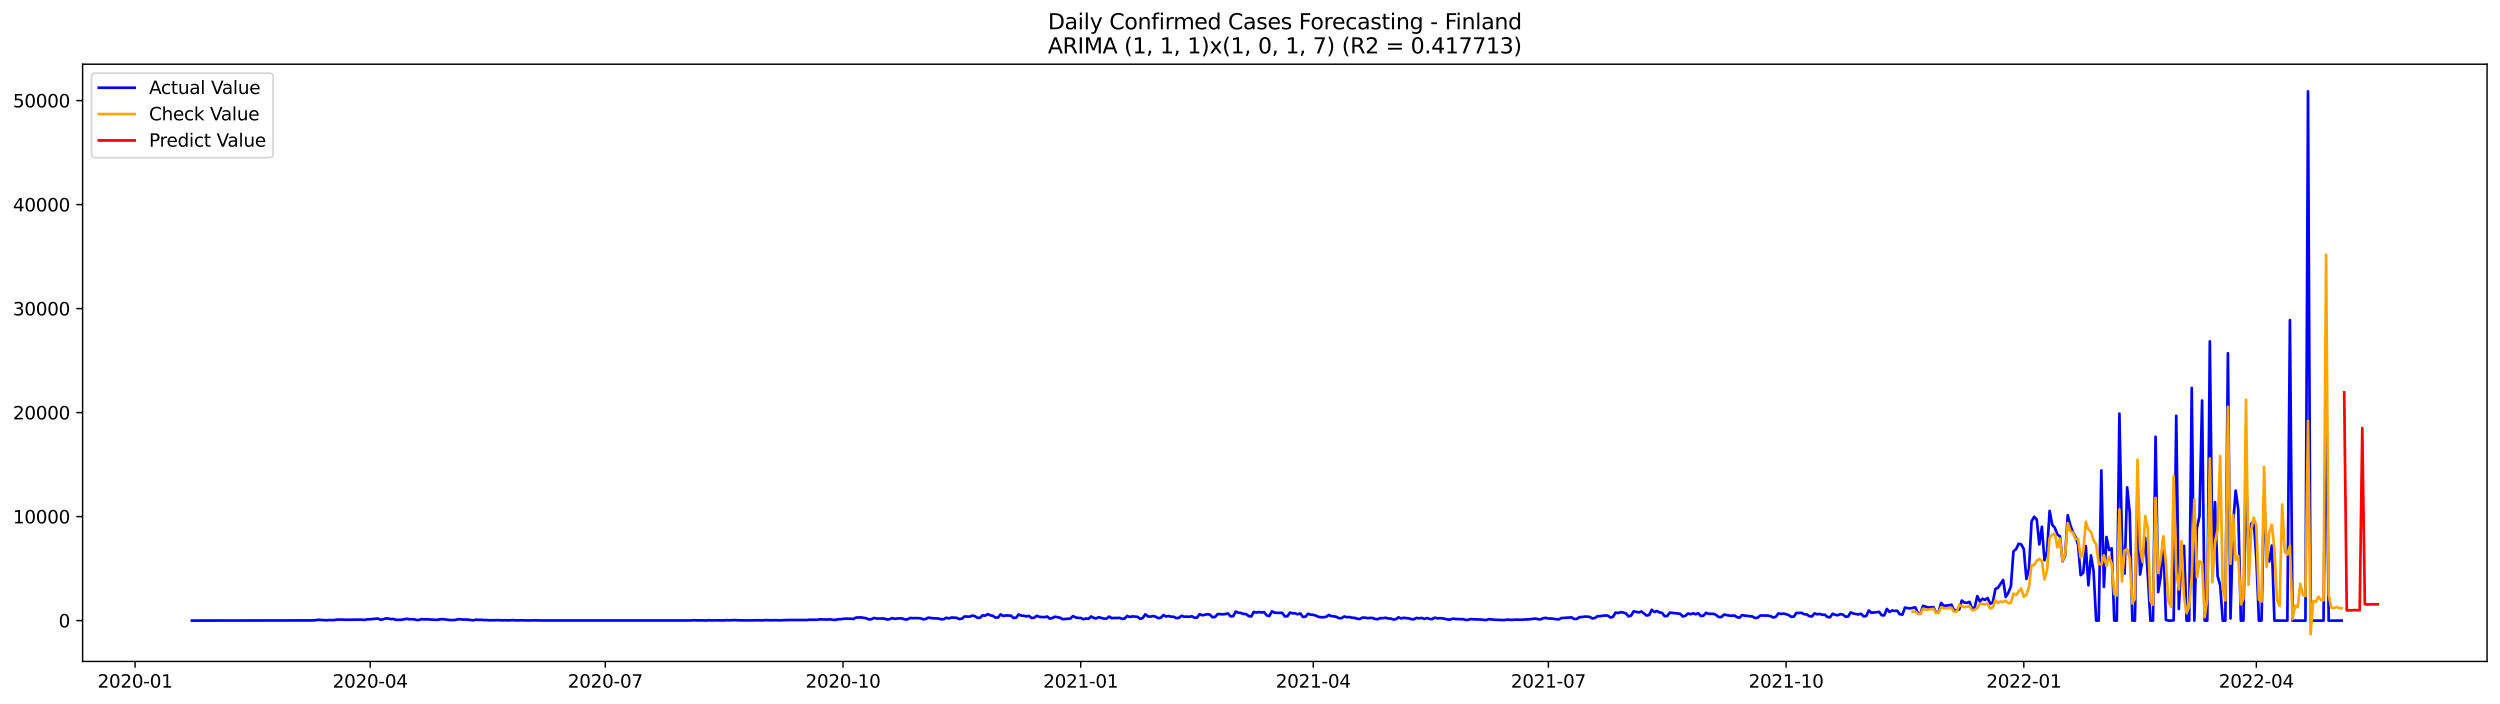 <?xml version="1.0" encoding="utf-8" standalone="no"?>
<!DOCTYPE svg PUBLIC "-//W3C//DTD SVG 1.1//EN"
  "http://www.w3.org/Graphics/SVG/1.1/DTD/svg11.dtd">
<svg xmlns:xlink="http://www.w3.org/1999/xlink" width="1392.412pt" height="392.274pt" viewBox="0 0 1392.412 392.274" xmlns="http://www.w3.org/2000/svg" version="1.1">
 <defs>
  <style type="text/css">*{stroke-linejoin: round; stroke-linecap: butt}</style>
 </defs>
 <g id="figure_1">
  <g id="patch_1">
   <path d="M 0 392.274 
L 1392.412 392.274 
L 1392.412 0 
L 0 0 
z
" style="fill: #ffffff"/>
  </g>
  <g id="axes_1">
   <g id="patch_2">
    <path d="M 46.013 368.396 
L 1385.213 368.396 
L 1385.213 35.755 
L 46.013 35.755 
z
" style="fill: #ffffff"/>
   </g>
   <g id="matplotlib.axis_1">
    <g id="xtick_1">
     <g id="line2d_1">
      <defs>
       <path id="m30c5d37e7a" d="M 0 0 
L 0 3.5 
" style="stroke: #000000; stroke-width: 0.8"/>
      </defs>
      <g>
       <use xlink:href="#m30c5d37e7a" x="75.226" y="368.396" style="stroke: #000000; stroke-width: 0.8"/>
      </g>
     </g>
     <g id="text_1">
      <!-- 2020-01 -->
      <g transform="translate(54.334 382.994)scale(0.1 -0.1)">
       <defs>
        <path id="DejaVuSans-32" d="M 1228 531 
L 3431 531 
L 3431 0 
L 469 0 
L 469 531 
Q 828 903 1448 1529 
Q 2069 2156 2228 2338 
Q 2531 2678 2651 2914 
Q 2772 3150 2772 3378 
Q 2772 3750 2511 3984 
Q 2250 4219 1831 4219 
Q 1534 4219 1204 4116 
Q 875 4013 500 3803 
L 500 4441 
Q 881 4594 1212 4672 
Q 1544 4750 1819 4750 
Q 2544 4750 2975 4387 
Q 3406 4025 3406 3419 
Q 3406 3131 3298 2873 
Q 3191 2616 2906 2266 
Q 2828 2175 2409 1742 
Q 1991 1309 1228 531 
z
" transform="scale(0.016)"/>
        <path id="DejaVuSans-30" d="M 2034 4250 
Q 1547 4250 1301 3770 
Q 1056 3291 1056 2328 
Q 1056 1369 1301 889 
Q 1547 409 2034 409 
Q 2525 409 2770 889 
Q 3016 1369 3016 2328 
Q 3016 3291 2770 3770 
Q 2525 4250 2034 4250 
z
M 2034 4750 
Q 2819 4750 3233 4129 
Q 3647 3509 3647 2328 
Q 3647 1150 3233 529 
Q 2819 -91 2034 -91 
Q 1250 -91 836 529 
Q 422 1150 422 2328 
Q 422 3509 836 4129 
Q 1250 4750 2034 4750 
z
" transform="scale(0.016)"/>
        <path id="DejaVuSans-2d" d="M 313 2009 
L 1997 2009 
L 1997 1497 
L 313 1497 
L 313 2009 
z
" transform="scale(0.016)"/>
        <path id="DejaVuSans-31" d="M 794 531 
L 1825 531 
L 1825 4091 
L 703 3866 
L 703 4441 
L 1819 4666 
L 2450 4666 
L 2450 531 
L 3481 531 
L 3481 0 
L 794 0 
L 794 531 
z
" transform="scale(0.016)"/>
       </defs>
       <use xlink:href="#DejaVuSans-32"/>
       <use xlink:href="#DejaVuSans-30" x="63.623"/>
       <use xlink:href="#DejaVuSans-32" x="127.246"/>
       <use xlink:href="#DejaVuSans-30" x="190.869"/>
       <use xlink:href="#DejaVuSans-2d" x="254.492"/>
       <use xlink:href="#DejaVuSans-30" x="290.576"/>
       <use xlink:href="#DejaVuSans-31" x="354.199"/>
      </g>
     </g>
    </g>
    <g id="xtick_2">
     <g id="line2d_2">
      <g>
       <use xlink:href="#m30c5d37e7a" x="206.181" y="368.396" style="stroke: #000000; stroke-width: 0.8"/>
      </g>
     </g>
     <g id="text_2">
      <!-- 2020-04 -->
      <g transform="translate(185.29 382.994)scale(0.1 -0.1)">
       <defs>
        <path id="DejaVuSans-34" d="M 2419 4116 
L 825 1625 
L 2419 1625 
L 2419 4116 
z
M 2253 4666 
L 3047 4666 
L 3047 1625 
L 3713 1625 
L 3713 1100 
L 3047 1100 
L 3047 0 
L 2419 0 
L 2419 1100 
L 313 1100 
L 313 1709 
L 2253 4666 
z
" transform="scale(0.016)"/>
       </defs>
       <use xlink:href="#DejaVuSans-32"/>
       <use xlink:href="#DejaVuSans-30" x="63.623"/>
       <use xlink:href="#DejaVuSans-32" x="127.246"/>
       <use xlink:href="#DejaVuSans-30" x="190.869"/>
       <use xlink:href="#DejaVuSans-2d" x="254.492"/>
       <use xlink:href="#DejaVuSans-30" x="290.576"/>
       <use xlink:href="#DejaVuSans-34" x="354.199"/>
      </g>
     </g>
    </g>
    <g id="xtick_3">
     <g id="line2d_3">
      <g>
       <use xlink:href="#m30c5d37e7a" x="337.137" y="368.396" style="stroke: #000000; stroke-width: 0.8"/>
      </g>
     </g>
     <g id="text_3">
      <!-- 2020-07 -->
      <g transform="translate(316.245 382.994)scale(0.1 -0.1)">
       <defs>
        <path id="DejaVuSans-37" d="M 525 4666 
L 3525 4666 
L 3525 4397 
L 1831 0 
L 1172 0 
L 2766 4134 
L 525 4134 
L 525 4666 
z
" transform="scale(0.016)"/>
       </defs>
       <use xlink:href="#DejaVuSans-32"/>
       <use xlink:href="#DejaVuSans-30" x="63.623"/>
       <use xlink:href="#DejaVuSans-32" x="127.246"/>
       <use xlink:href="#DejaVuSans-30" x="190.869"/>
       <use xlink:href="#DejaVuSans-2d" x="254.492"/>
       <use xlink:href="#DejaVuSans-30" x="290.576"/>
       <use xlink:href="#DejaVuSans-37" x="354.199"/>
      </g>
     </g>
    </g>
    <g id="xtick_4">
     <g id="line2d_4">
      <g>
       <use xlink:href="#m30c5d37e7a" x="469.531" y="368.396" style="stroke: #000000; stroke-width: 0.8"/>
      </g>
     </g>
     <g id="text_4">
      <!-- 2020-10 -->
      <g transform="translate(448.64 382.994)scale(0.1 -0.1)">
       <use xlink:href="#DejaVuSans-32"/>
       <use xlink:href="#DejaVuSans-30" x="63.623"/>
       <use xlink:href="#DejaVuSans-32" x="127.246"/>
       <use xlink:href="#DejaVuSans-30" x="190.869"/>
       <use xlink:href="#DejaVuSans-2d" x="254.492"/>
       <use xlink:href="#DejaVuSans-31" x="290.576"/>
       <use xlink:href="#DejaVuSans-30" x="354.199"/>
      </g>
     </g>
    </g>
    <g id="xtick_5">
     <g id="line2d_5">
      <g>
       <use xlink:href="#m30c5d37e7a" x="601.926" y="368.396" style="stroke: #000000; stroke-width: 0.8"/>
      </g>
     </g>
     <g id="text_5">
      <!-- 2021-01 -->
      <g transform="translate(581.034 382.994)scale(0.1 -0.1)">
       <use xlink:href="#DejaVuSans-32"/>
       <use xlink:href="#DejaVuSans-30" x="63.623"/>
       <use xlink:href="#DejaVuSans-32" x="127.246"/>
       <use xlink:href="#DejaVuSans-31" x="190.869"/>
       <use xlink:href="#DejaVuSans-2d" x="254.492"/>
       <use xlink:href="#DejaVuSans-30" x="290.576"/>
       <use xlink:href="#DejaVuSans-31" x="354.199"/>
      </g>
     </g>
    </g>
    <g id="xtick_6">
     <g id="line2d_6">
      <g>
       <use xlink:href="#m30c5d37e7a" x="731.442" y="368.396" style="stroke: #000000; stroke-width: 0.8"/>
      </g>
     </g>
     <g id="text_6">
      <!-- 2021-04 -->
      <g transform="translate(710.551 382.994)scale(0.1 -0.1)">
       <use xlink:href="#DejaVuSans-32"/>
       <use xlink:href="#DejaVuSans-30" x="63.623"/>
       <use xlink:href="#DejaVuSans-32" x="127.246"/>
       <use xlink:href="#DejaVuSans-31" x="190.869"/>
       <use xlink:href="#DejaVuSans-2d" x="254.492"/>
       <use xlink:href="#DejaVuSans-30" x="290.576"/>
       <use xlink:href="#DejaVuSans-34" x="354.199"/>
      </g>
     </g>
    </g>
    <g id="xtick_7">
     <g id="line2d_7">
      <g>
       <use xlink:href="#m30c5d37e7a" x="862.398" y="368.396" style="stroke: #000000; stroke-width: 0.8"/>
      </g>
     </g>
     <g id="text_7">
      <!-- 2021-07 -->
      <g transform="translate(841.506 382.994)scale(0.1 -0.1)">
       <use xlink:href="#DejaVuSans-32"/>
       <use xlink:href="#DejaVuSans-30" x="63.623"/>
       <use xlink:href="#DejaVuSans-32" x="127.246"/>
       <use xlink:href="#DejaVuSans-31" x="190.869"/>
       <use xlink:href="#DejaVuSans-2d" x="254.492"/>
       <use xlink:href="#DejaVuSans-30" x="290.576"/>
       <use xlink:href="#DejaVuSans-37" x="354.199"/>
      </g>
     </g>
    </g>
    <g id="xtick_8">
     <g id="line2d_8">
      <g>
       <use xlink:href="#m30c5d37e7a" x="994.792" y="368.396" style="stroke: #000000; stroke-width: 0.8"/>
      </g>
     </g>
     <g id="text_8">
      <!-- 2021-10 -->
      <g transform="translate(973.901 382.994)scale(0.1 -0.1)">
       <use xlink:href="#DejaVuSans-32"/>
       <use xlink:href="#DejaVuSans-30" x="63.623"/>
       <use xlink:href="#DejaVuSans-32" x="127.246"/>
       <use xlink:href="#DejaVuSans-31" x="190.869"/>
       <use xlink:href="#DejaVuSans-2d" x="254.492"/>
       <use xlink:href="#DejaVuSans-31" x="290.576"/>
       <use xlink:href="#DejaVuSans-30" x="354.199"/>
      </g>
     </g>
    </g>
    <g id="xtick_9">
     <g id="line2d_9">
      <g>
       <use xlink:href="#m30c5d37e7a" x="1127.187" y="368.396" style="stroke: #000000; stroke-width: 0.8"/>
      </g>
     </g>
     <g id="text_9">
      <!-- 2022-01 -->
      <g transform="translate(1106.296 382.994)scale(0.1 -0.1)">
       <use xlink:href="#DejaVuSans-32"/>
       <use xlink:href="#DejaVuSans-30" x="63.623"/>
       <use xlink:href="#DejaVuSans-32" x="127.246"/>
       <use xlink:href="#DejaVuSans-32" x="190.869"/>
       <use xlink:href="#DejaVuSans-2d" x="254.492"/>
       <use xlink:href="#DejaVuSans-30" x="290.576"/>
       <use xlink:href="#DejaVuSans-31" x="354.199"/>
      </g>
     </g>
    </g>
    <g id="xtick_10">
     <g id="line2d_10">
      <g>
       <use xlink:href="#m30c5d37e7a" x="1256.703" y="368.396" style="stroke: #000000; stroke-width: 0.8"/>
      </g>
     </g>
     <g id="text_10">
      <!-- 2022-04 -->
      <g transform="translate(1235.812 382.994)scale(0.1 -0.1)">
       <use xlink:href="#DejaVuSans-32"/>
       <use xlink:href="#DejaVuSans-30" x="63.623"/>
       <use xlink:href="#DejaVuSans-32" x="127.246"/>
       <use xlink:href="#DejaVuSans-32" x="190.869"/>
       <use xlink:href="#DejaVuSans-2d" x="254.492"/>
       <use xlink:href="#DejaVuSans-30" x="290.576"/>
       <use xlink:href="#DejaVuSans-34" x="354.199"/>
      </g>
     </g>
    </g>
   </g>
   <g id="matplotlib.axis_2">
    <g id="ytick_1">
     <g id="line2d_11">
      <defs>
       <path id="m66296750a3" d="M 0 0 
L -3.5 0 
" style="stroke: #000000; stroke-width: 0.8"/>
      </defs>
      <g>
       <use xlink:href="#m66296750a3" x="46.013" y="345.646" style="stroke: #000000; stroke-width: 0.8"/>
      </g>
     </g>
     <g id="text_11">
      <!-- 0 -->
      <g transform="translate(32.65 349.445)scale(0.1 -0.1)">
       <use xlink:href="#DejaVuSans-30"/>
      </g>
     </g>
    </g>
    <g id="ytick_2">
     <g id="line2d_12">
      <g>
       <use xlink:href="#m66296750a3" x="46.013" y="287.722" style="stroke: #000000; stroke-width: 0.8"/>
      </g>
     </g>
     <g id="text_12">
      <!-- 10000 -->
      <g transform="translate(7.2 291.521)scale(0.1 -0.1)">
       <use xlink:href="#DejaVuSans-31"/>
       <use xlink:href="#DejaVuSans-30" x="63.623"/>
       <use xlink:href="#DejaVuSans-30" x="127.246"/>
       <use xlink:href="#DejaVuSans-30" x="190.869"/>
       <use xlink:href="#DejaVuSans-30" x="254.492"/>
      </g>
     </g>
    </g>
    <g id="ytick_3">
     <g id="line2d_13">
      <g>
       <use xlink:href="#m66296750a3" x="46.013" y="229.798" style="stroke: #000000; stroke-width: 0.8"/>
      </g>
     </g>
     <g id="text_13">
      <!-- 20000 -->
      <g transform="translate(7.2 233.597)scale(0.1 -0.1)">
       <use xlink:href="#DejaVuSans-32"/>
       <use xlink:href="#DejaVuSans-30" x="63.623"/>
       <use xlink:href="#DejaVuSans-30" x="127.246"/>
       <use xlink:href="#DejaVuSans-30" x="190.869"/>
       <use xlink:href="#DejaVuSans-30" x="254.492"/>
      </g>
     </g>
    </g>
    <g id="ytick_4">
     <g id="line2d_14">
      <g>
       <use xlink:href="#m66296750a3" x="46.013" y="171.873" style="stroke: #000000; stroke-width: 0.8"/>
      </g>
     </g>
     <g id="text_14">
      <!-- 30000 -->
      <g transform="translate(7.2 175.673)scale(0.1 -0.1)">
       <defs>
        <path id="DejaVuSans-33" d="M 2597 2516 
Q 3050 2419 3304 2112 
Q 3559 1806 3559 1356 
Q 3559 666 3084 287 
Q 2609 -91 1734 -91 
Q 1441 -91 1130 -33 
Q 819 25 488 141 
L 488 750 
Q 750 597 1062 519 
Q 1375 441 1716 441 
Q 2309 441 2620 675 
Q 2931 909 2931 1356 
Q 2931 1769 2642 2001 
Q 2353 2234 1838 2234 
L 1294 2234 
L 1294 2753 
L 1863 2753 
Q 2328 2753 2575 2939 
Q 2822 3125 2822 3475 
Q 2822 3834 2567 4026 
Q 2313 4219 1838 4219 
Q 1578 4219 1281 4162 
Q 984 4106 628 3988 
L 628 4550 
Q 988 4650 1302 4700 
Q 1616 4750 1894 4750 
Q 2613 4750 3031 4423 
Q 3450 4097 3450 3541 
Q 3450 3153 3228 2886 
Q 3006 2619 2597 2516 
z
" transform="scale(0.016)"/>
       </defs>
       <use xlink:href="#DejaVuSans-33"/>
       <use xlink:href="#DejaVuSans-30" x="63.623"/>
       <use xlink:href="#DejaVuSans-30" x="127.246"/>
       <use xlink:href="#DejaVuSans-30" x="190.869"/>
       <use xlink:href="#DejaVuSans-30" x="254.492"/>
      </g>
     </g>
    </g>
    <g id="ytick_5">
     <g id="line2d_15">
      <g>
       <use xlink:href="#m66296750a3" x="46.013" y="113.949" style="stroke: #000000; stroke-width: 0.8"/>
      </g>
     </g>
     <g id="text_15">
      <!-- 40000 -->
      <g transform="translate(7.2 117.748)scale(0.1 -0.1)">
       <use xlink:href="#DejaVuSans-34"/>
       <use xlink:href="#DejaVuSans-30" x="63.623"/>
       <use xlink:href="#DejaVuSans-30" x="127.246"/>
       <use xlink:href="#DejaVuSans-30" x="190.869"/>
       <use xlink:href="#DejaVuSans-30" x="254.492"/>
      </g>
     </g>
    </g>
    <g id="ytick_6">
     <g id="line2d_16">
      <g>
       <use xlink:href="#m66296750a3" x="46.013" y="56.025" style="stroke: #000000; stroke-width: 0.8"/>
      </g>
     </g>
     <g id="text_16">
      <!-- 50000 -->
      <g transform="translate(7.2 59.824)scale(0.1 -0.1)">
       <defs>
        <path id="DejaVuSans-35" d="M 691 4666 
L 3169 4666 
L 3169 4134 
L 1269 4134 
L 1269 2991 
Q 1406 3038 1543 3061 
Q 1681 3084 1819 3084 
Q 2600 3084 3056 2656 
Q 3513 2228 3513 1497 
Q 3513 744 3044 326 
Q 2575 -91 1722 -91 
Q 1428 -91 1123 -41 
Q 819 9 494 109 
L 494 744 
Q 775 591 1075 516 
Q 1375 441 1709 441 
Q 2250 441 2565 725 
Q 2881 1009 2881 1497 
Q 2881 1984 2565 2268 
Q 2250 2553 1709 2553 
Q 1456 2553 1204 2497 
Q 953 2441 691 2322 
L 691 4666 
z
" transform="scale(0.016)"/>
       </defs>
       <use xlink:href="#DejaVuSans-35"/>
       <use xlink:href="#DejaVuSans-30" x="63.623"/>
       <use xlink:href="#DejaVuSans-30" x="127.246"/>
       <use xlink:href="#DejaVuSans-30" x="190.869"/>
       <use xlink:href="#DejaVuSans-30" x="254.492"/>
      </g>
     </g>
    </g>
   </g>
   <g id="line2d_17">
    <path d="M 106.885 345.646 
L 174.522 345.548 
L 177.4 345.206 
L 181.717 345.478 
L 183.156 345.339 
L 186.034 345.374 
L 187.473 345.125 
L 188.912 345.073 
L 193.23 345.194 
L 200.425 345.096 
L 203.303 345.241 
L 204.742 344.899 
L 206.181 344.922 
L 210.498 344.493 
L 211.937 345.177 
L 213.377 344.939 
L 214.816 344.435 
L 216.255 344.488 
L 217.694 344.847 
L 219.133 344.731 
L 220.572 345.235 
L 223.45 345.183 
L 224.889 344.968 
L 226.328 344.632 
L 227.767 344.893 
L 230.645 344.922 
L 232.084 345.322 
L 233.524 345.258 
L 234.963 344.818 
L 236.402 344.997 
L 237.841 344.928 
L 240.719 345.113 
L 243.597 345.223 
L 245.036 344.934 
L 246.475 344.841 
L 250.792 345.368 
L 253.671 345.293 
L 255.11 344.876 
L 256.549 344.922 
L 257.988 345.096 
L 259.427 345.02 
L 263.744 345.484 
L 265.183 345.113 
L 266.622 345.258 
L 268.061 345.194 
L 269.5 345.356 
L 270.939 345.327 
L 272.378 345.501 
L 278.135 345.397 
L 279.574 345.519 
L 281.013 345.461 
L 283.891 345.53 
L 285.33 345.385 
L 288.208 345.577 
L 289.647 345.472 
L 293.965 345.577 
L 298.282 345.501 
L 301.16 345.571 
L 384.626 345.588 
L 386.065 345.443 
L 387.504 345.519 
L 390.382 345.519 
L 393.26 345.594 
L 394.7 345.443 
L 396.139 345.559 
L 399.017 345.49 
L 403.334 345.565 
L 404.773 345.397 
L 406.212 345.49 
L 409.09 345.374 
L 411.968 345.501 
L 416.286 345.548 
L 419.164 345.53 
L 422.042 345.443 
L 424.92 345.542 
L 426.359 345.368 
L 429.237 345.495 
L 432.115 345.403 
L 433.554 345.519 
L 439.311 345.327 
L 449.384 345.31 
L 450.823 345.154 
L 455.141 345.217 
L 456.58 344.951 
L 460.897 345.078 
L 462.336 344.905 
L 463.775 345.217 
L 465.214 345.235 
L 466.653 344.928 
L 468.092 344.87 
L 470.97 344.54 
L 473.848 344.615 
L 475.288 344.789 
L 476.727 343.96 
L 479.605 343.874 
L 482.483 344.337 
L 483.922 345.003 
L 485.361 344.881 
L 486.8 344.163 
L 488.239 344.493 
L 492.556 344.517 
L 493.995 345.044 
L 495.435 344.899 
L 496.874 344.238 
L 498.313 344.679 
L 501.191 344.354 
L 502.63 344.522 
L 504.069 345.026 
L 505.508 344.928 
L 506.947 344.169 
L 508.386 344.291 
L 511.264 344.279 
L 512.703 344.372 
L 514.142 344.945 
L 515.582 344.771 
L 517.021 343.984 
L 519.899 344.406 
L 521.338 344.383 
L 522.777 344.511 
L 524.216 344.905 
L 525.655 344.881 
L 527.094 344.065 
L 528.533 344.453 
L 529.972 343.937 
L 532.85 344.094 
L 534.289 344.806 
L 535.729 344.603 
L 537.168 343.37 
L 540.046 343.462 
L 541.485 342.877 
L 542.924 343.167 
L 544.363 344.082 
L 545.802 344.099 
L 547.241 342.727 
L 548.68 342.918 
L 550.119 342.061 
L 551.558 342.692 
L 552.997 343.005 
L 554.436 344.001 
L 555.876 343.949 
L 557.315 342.194 
L 558.754 343.097 
L 560.193 342.779 
L 563.071 342.906 
L 564.51 344.198 
L 565.949 344.007 
L 567.388 342.246 
L 568.827 342.877 
L 570.266 342.97 
L 571.705 343.289 
L 573.144 343.057 
L 574.583 344.204 
L 576.023 344.047 
L 577.462 342.964 
L 578.901 343.561 
L 581.779 343.763 
L 583.218 343.364 
L 584.657 344.54 
L 586.096 344.233 
L 587.535 343.474 
L 590.413 344.042 
L 591.852 344.847 
L 596.17 344.54 
L 597.609 343.126 
L 599.048 343.862 
L 600.487 344.169 
L 601.926 344.175 
L 603.365 344.905 
L 604.804 344.459 
L 606.243 344.667 
L 607.682 343.346 
L 609.121 344.128 
L 610.56 344.441 
L 611.999 343.723 
L 613.438 344.186 
L 614.877 344.528 
L 616.317 344.557 
L 617.756 343.41 
L 619.195 344.32 
L 620.634 344.152 
L 622.073 344.21 
L 623.512 344.105 
L 624.951 344.656 
L 626.39 344.499 
L 627.829 343.057 
L 629.268 343.665 
L 630.707 343.294 
L 633.585 343.555 
L 635.024 344.673 
L 636.464 344.215 
L 637.903 342.142 
L 639.342 343.346 
L 640.781 343.433 
L 642.22 343.126 
L 643.659 343.451 
L 645.098 344.291 
L 646.537 344.059 
L 647.976 342.559 
L 649.415 343.352 
L 650.854 343.092 
L 652.293 343.491 
L 653.732 343.526 
L 655.171 344.273 
L 656.611 344.117 
L 658.05 342.976 
L 659.489 343.485 
L 660.928 343.428 
L 662.367 343.555 
L 663.806 343.231 
L 665.245 344.03 
L 666.684 344.018 
L 668.123 342.072 
L 669.562 342.675 
L 671.001 342.443 
L 672.44 342.089 
L 673.879 342.333 
L 675.318 343.804 
L 676.758 343.59 
L 678.197 342.037 
L 679.636 342.026 
L 681.075 342.176 
L 682.514 342.003 
L 683.953 341.661 
L 685.392 343.3 
L 686.831 343.202 
L 688.27 340.601 
L 689.709 341.267 
L 691.148 341.4 
L 692.587 341.95 
L 694.026 341.997 
L 695.465 343.138 
L 696.905 343.352 
L 698.344 340.815 
L 699.783 341.18 
L 701.222 340.885 
L 702.661 341.128 
L 704.1 340.966 
L 705.539 342.779 
L 706.978 343.126 
L 708.417 340.479 
L 709.856 341.203 
L 711.295 341.342 
L 714.173 341.331 
L 715.612 343.306 
L 717.052 343.213 
L 718.491 341.197 
L 719.93 341.574 
L 721.369 341.62 
L 722.808 342.136 
L 724.247 341.661 
L 725.686 343.607 
L 727.125 343.474 
L 728.564 341.852 
L 730.003 342.333 
L 731.442 342.46 
L 732.881 342.831 
L 734.32 343.555 
L 735.76 343.769 
L 737.199 343.781 
L 738.638 343.561 
L 740.077 342.495 
L 741.516 343.178 
L 742.955 343.289 
L 744.394 343.607 
L 745.833 344.331 
L 747.272 344.256 
L 748.711 343.335 
L 750.15 343.775 
L 751.589 343.653 
L 753.028 344.059 
L 754.467 344.111 
L 755.907 344.65 
L 757.346 344.742 
L 758.785 343.989 
L 760.224 343.989 
L 761.663 344.296 
L 763.102 344.163 
L 764.541 344.169 
L 765.98 344.754 
L 767.419 344.835 
L 768.858 344.244 
L 770.297 344.32 
L 771.736 344.059 
L 773.175 344.482 
L 774.614 344.505 
L 776.054 345.015 
L 777.493 344.864 
L 778.932 343.816 
L 780.371 344.453 
L 781.81 344.111 
L 784.688 344.406 
L 786.127 344.87 
L 787.566 344.893 
L 789.005 344.157 
L 790.444 344.401 
L 791.883 344.163 
L 793.322 344.737 
L 794.761 344.204 
L 796.201 344.696 
L 797.64 344.87 
L 799.079 344.001 
L 800.518 344.389 
L 801.957 344.308 
L 803.396 344.389 
L 806.274 345.02 
L 807.713 345.107 
L 809.152 344.557 
L 810.591 344.76 
L 814.908 344.864 
L 816.348 345.275 
L 817.787 345.188 
L 819.226 344.771 
L 820.665 344.945 
L 824.982 345.055 
L 826.421 345.275 
L 827.86 345.298 
L 829.299 344.841 
L 832.177 345.177 
L 837.934 345.368 
L 839.373 345.107 
L 842.251 345.275 
L 843.69 345.119 
L 848.007 345.183 
L 849.446 344.997 
L 850.885 345.009 
L 855.202 344.517 
L 856.642 344.887 
L 858.081 344.957 
L 859.52 344.314 
L 860.959 344.134 
L 862.398 344.511 
L 863.837 344.476 
L 868.154 345.02 
L 869.593 344.238 
L 875.349 343.862 
L 876.789 344.783 
L 878.228 344.719 
L 879.667 343.735 
L 881.106 343.665 
L 882.545 343.433 
L 883.984 343.433 
L 885.423 343.59 
L 886.862 344.453 
L 888.301 344.204 
L 889.74 343.213 
L 891.179 343.19 
L 892.618 342.935 
L 894.057 342.825 
L 895.496 342.877 
L 896.936 343.903 
L 898.375 343.613 
L 899.814 341.186 
L 901.253 341.447 
L 902.692 340.954 
L 904.131 341.174 
L 905.57 341.615 
L 907.009 343.283 
L 908.448 342.883 
L 909.887 340.473 
L 912.765 341.105 
L 914.204 340.572 
L 917.083 342.837 
L 918.522 342.535 
L 919.961 339.645 
L 921.4 340.861 
L 922.839 340.3 
L 924.278 341.076 
L 925.717 341.36 
L 927.156 343.178 
L 928.595 343.068 
L 930.034 341.197 
L 935.79 341.852 
L 937.23 343.341 
L 938.669 343.005 
L 940.108 341.696 
L 941.547 342.118 
L 942.986 341.597 
L 944.425 342.113 
L 945.864 341.568 
L 947.303 343.103 
L 948.742 342.958 
L 950.181 341.336 
L 951.62 341.881 
L 954.498 341.881 
L 955.937 342.634 
L 957.377 343.7 
L 958.816 343.642 
L 960.255 342.281 
L 963.133 342.854 
L 964.572 342.987 
L 966.011 342.773 
L 967.45 343.74 
L 968.889 344.007 
L 970.328 342.559 
L 971.767 342.866 
L 976.084 343.393 
L 977.524 344.256 
L 978.963 343.995 
L 980.402 342.814 
L 984.719 342.866 
L 986.158 343.19 
L 987.597 343.914 
L 989.036 343.59 
L 990.475 341.684 
L 991.914 341.921 
L 993.353 341.771 
L 994.792 342.066 
L 996.231 342.57 
L 997.671 343.59 
L 999.11 343.428 
L 1000.549 341.342 
L 1001.988 341.423 
L 1003.427 341.325 
L 1004.866 342.107 
L 1006.305 342.194 
L 1007.744 343.184 
L 1009.183 343.335 
L 1010.622 341.643 
L 1012.061 342.113 
L 1013.5 341.95 
L 1014.939 342.414 
L 1016.378 342.391 
L 1017.818 343.653 
L 1019.257 343.798 
L 1020.696 341.817 
L 1022.135 342.46 
L 1023.574 342.657 
L 1025.013 342.037 
L 1026.452 342.286 
L 1027.891 343.48 
L 1029.33 343.393 
L 1030.769 341.053 
L 1032.208 341.707 
L 1035.086 342.228 
L 1036.525 341.852 
L 1037.965 343.3 
L 1039.404 343.103 
L 1040.843 340.01 
L 1042.282 341.273 
L 1045.16 341.001 
L 1046.599 340.769 
L 1048.038 342.669 
L 1049.477 342.703 
L 1050.916 339.147 
L 1052.355 340.821 
L 1053.794 340.039 
L 1055.233 340.236 
L 1056.672 340.166 
L 1058.112 342.066 
L 1059.551 342.339 
L 1060.99 338.394 
L 1062.429 338.701 
L 1063.868 338.869 
L 1066.746 338.266 
L 1068.185 341.545 
L 1069.624 341.736 
L 1071.063 337.409 
L 1073.941 338.377 
L 1076.819 338.116 
L 1078.259 341.047 
L 1079.698 341.07 
L 1081.137 335.787 
L 1082.576 337.38 
L 1085.454 337.143 
L 1086.893 336.789 
L 1088.332 340.016 
L 1089.771 339.836 
L 1091.21 339.408 
L 1092.649 334.496 
L 1094.088 335.608 
L 1095.527 335.753 
L 1096.966 335.202 
L 1098.406 339.135 
L 1099.845 338.295 
L 1101.284 331.999 
L 1102.723 335.029 
L 1104.162 333.488 
L 1105.601 334.119 
L 1107.04 333.065 
L 1108.479 336.297 
L 1109.918 335.486 
L 1111.357 328.037 
L 1112.796 327.29 
L 1115.674 323.032 
L 1117.113 332.468 
L 1118.553 330.163 
L 1119.992 326.531 
L 1121.431 307.08 
L 1122.87 305.835 
L 1124.309 302.869 
L 1125.748 303.217 
L 1127.187 305.846 
L 1128.626 322.465 
L 1130.065 316.817 
L 1131.504 290.473 
L 1132.943 287.814 
L 1134.382 289.303 
L 1135.821 303.182 
L 1137.26 293.375 
L 1138.7 312.05 
L 1140.139 307.179 
L 1141.578 284.553 
L 1143.017 292.286 
L 1144.456 293.931 
L 1145.895 297.714 
L 1147.334 298.745 
L 1148.773 312.618 
L 1150.212 309.443 
L 1151.651 286.986 
L 1153.09 292.564 
L 1154.529 296.341 
L 1155.968 299.029 
L 1157.407 303.385 
L 1158.847 320.345 
L 1160.286 319.024 
L 1161.725 304.126 
L 1163.164 325.992 
L 1164.603 309.322 
L 1166.042 318.039 
L 1167.481 345.646 
L 1168.92 345.646 
L 1170.359 262.009 
L 1171.798 326.855 
L 1173.237 299.087 
L 1174.676 306.327 
L 1176.115 305.377 
L 1177.554 345.646 
L 1178.994 345.646 
L 1180.433 230.388 
L 1181.872 302.365 
L 1183.311 319.464 
L 1184.75 271.474 
L 1186.189 285.486 
L 1187.628 345.646 
L 1189.067 345.646 
L 1190.506 273.762 
L 1191.945 320.009 
L 1193.384 311.146 
L 1194.823 299.579 
L 1196.262 320.576 
L 1197.701 345.646 
L 1199.141 345.646 
L 1200.58 243.288 
L 1202.019 329.74 
L 1203.458 320.947 
L 1204.897 299.706 
L 1206.336 345.235 
L 1207.775 345.646 
L 1209.214 345.646 
L 1210.653 345.484 
L 1212.092 231.616 
L 1213.531 339.182 
L 1214.97 310.724 
L 1216.409 304.027 
L 1217.848 345.646 
L 1219.288 345.646 
L 1220.727 216.075 
L 1222.166 345.646 
L 1223.605 294.036 
L 1225.044 287.426 
L 1226.483 223.084 
L 1227.922 345.646 
L 1229.361 345.646 
L 1230.8 190.131 
L 1232.239 310.254 
L 1233.678 279.63 
L 1235.117 320.768 
L 1236.556 325.952 
L 1237.995 345.646 
L 1239.435 345.646 
L 1240.874 196.752 
L 1242.313 344.447 
L 1243.752 291.707 
L 1245.191 273.229 
L 1246.63 283.812 
L 1248.069 345.646 
L 1249.508 345.646 
L 1250.947 260.127 
L 1252.386 314.726 
L 1253.825 291.661 
L 1255.264 290.381 
L 1256.703 311.181 
L 1258.142 345.646 
L 1259.582 345.646 
L 1261.021 277.817 
L 1262.46 308.285 
L 1263.899 312.687 
L 1265.338 303.848 
L 1266.777 345.646 
L 1273.972 345.646 
L 1275.411 178.297 
L 1276.85 345.646 
L 1284.046 345.646 
L 1285.485 50.876 
L 1286.924 345.646 
L 1294.119 345.646 
L 1295.558 215.079 
L 1296.997 345.646 
L 1304.193 345.646 
L 1304.193 345.646 
" clip-path="url(#p2ebe5c5bb4)" style="fill: none; stroke: #0000ff; stroke-width: 1.5; stroke-linecap: square"/>
   </g>
   <g id="line2d_18">
    <path d="M 1065.307 340.695 
L 1066.746 340.6 
L 1068.185 341.979 
L 1069.624 341.929 
L 1071.063 339.048 
L 1072.502 339.608 
L 1073.941 339.553 
L 1076.819 339.103 
L 1078.259 341.29 
L 1079.698 341.357 
L 1081.137 338.196 
L 1082.576 338.743 
L 1084.015 338.859 
L 1086.893 338.594 
L 1088.332 340.782 
L 1089.771 340.705 
L 1091.21 336.922 
L 1092.649 337.642 
L 1094.088 338.188 
L 1096.966 337.595 
L 1098.406 339.946 
L 1099.845 339.673 
L 1101.284 338.583 
L 1102.723 336.365 
L 1104.162 336.392 
L 1105.601 336.607 
L 1107.04 336.115 
L 1108.479 338.935 
L 1109.918 338.323 
L 1111.357 334.392 
L 1112.796 335.745 
L 1114.235 334.998 
L 1115.674 335.282 
L 1117.113 334.55 
L 1118.553 335.972 
L 1119.992 335.747 
L 1121.431 330.635 
L 1122.87 331.379 
L 1124.309 329.47 
L 1125.748 327.851 
L 1127.187 332.374 
L 1128.626 331.268 
L 1130.065 327.022 
L 1131.504 314.702 
L 1132.943 314.803 
L 1134.382 312.309 
L 1135.821 311.319 
L 1137.26 312.425 
L 1138.7 322.67 
L 1140.139 317.673 
L 1141.578 299.441 
L 1143.017 297.841 
L 1144.456 297.107 
L 1145.895 304.881 
L 1147.334 300.136 
L 1148.773 312.439 
L 1150.212 308.658 
L 1151.651 291.348 
L 1153.09 295.836 
L 1154.529 296.635 
L 1155.968 300.393 
L 1157.407 299.923 
L 1158.847 310.525 
L 1160.286 307.454 
L 1161.725 290.605 
L 1163.164 294.88 
L 1164.603 296.216 
L 1166.042 301.013 
L 1167.481 303.155 
L 1168.92 313.923 
L 1170.359 314.583 
L 1171.798 309.282 
L 1173.237 315.248 
L 1174.676 310.108 
L 1176.115 313.935 
L 1177.554 330.872 
L 1178.994 331.654 
L 1180.433 283.773 
L 1181.872 323.83 
L 1183.311 306.59 
L 1184.75 305.851 
L 1186.189 310.979 
L 1187.628 336.046 
L 1189.067 333.521 
L 1190.506 256.104 
L 1191.945 305.459 
L 1193.384 313.004 
L 1194.823 287.418 
L 1196.262 294.346 
L 1197.701 334.664 
L 1199.141 336.744 
L 1200.58 277.335 
L 1202.019 319.197 
L 1203.458 310.946 
L 1204.897 298.708 
L 1206.336 313.617 
L 1207.775 335.165 
L 1209.214 337.911 
L 1210.653 265.15 
L 1212.092 318.319 
L 1213.531 328.252 
L 1214.97 301.447 
L 1216.409 332.561 
L 1217.848 341.499 
L 1219.288 337.897 
L 1220.727 320.904 
L 1222.166 278.183 
L 1223.605 321.589 
L 1225.044 312.59 
L 1226.483 313.648 
L 1227.922 343.806 
L 1229.361 333.761 
L 1230.8 255.362 
L 1232.239 324.274 
L 1233.678 302.41 
L 1235.117 294.934 
L 1236.556 254.048 
L 1237.995 328.044 
L 1239.435 334.375 
L 1240.874 226.604 
L 1242.313 313.984 
L 1243.752 286.808 
L 1245.191 311.909 
L 1246.63 309.614 
L 1248.069 336.598 
L 1249.508 333.438 
L 1250.947 222.628 
L 1252.386 325.632 
L 1253.825 295.197 
L 1255.264 288.273 
L 1256.703 292.682 
L 1258.142 333.96 
L 1259.582 335.077 
L 1261.021 260.029 
L 1262.46 315.683 
L 1263.899 296.576 
L 1265.338 292.23 
L 1266.777 306.328 
L 1268.216 334.117 
L 1269.655 337.491 
L 1271.094 280.964 
L 1272.533 307.318 
L 1273.972 308.915 
L 1275.411 303.973 
L 1276.85 344.876 
L 1278.289 337.324 
L 1279.729 338.251 
L 1281.168 325.143 
L 1282.607 331.446 
L 1284.046 331.947 
L 1285.485 234.48 
L 1286.924 353.276 
L 1288.363 334.796 
L 1289.802 335.229 
L 1291.241 332.369 
L 1292.68 334.051 
L 1294.119 334.369 
L 1295.558 141.877 
L 1296.997 331.132 
L 1298.436 338.446 
L 1299.876 338.661 
L 1301.315 338.101 
L 1302.754 338.603 
L 1304.193 338.782 
L 1304.193 338.782 
" clip-path="url(#p2ebe5c5bb4)" style="fill: none; stroke: #ffa500; stroke-width: 1.5; stroke-linecap: square"/>
   </g>
   <g id="line2d_19">
    <path d="M 1305.632 218.558 
L 1307.071 339.918 
L 1308.51 339.936 
L 1309.949 339.943 
L 1311.388 339.772 
L 1312.827 339.864 
L 1314.266 339.857 
L 1315.705 238.425 
L 1317.144 336.621 
L 1318.583 336.652 
L 1320.023 336.656 
L 1321.462 336.518 
L 1322.901 336.592 
L 1324.34 336.586 
" clip-path="url(#p2ebe5c5bb4)" style="fill: none; stroke: #ff0000; stroke-width: 1.5; stroke-linecap: square"/>
   </g>
   <g id="patch_3">
    <path d="M 46.013 368.396 
L 46.013 35.755 
" style="fill: none; stroke: #000000; stroke-width: 0.8; stroke-linejoin: miter; stroke-linecap: square"/>
   </g>
   <g id="patch_4">
    <path d="M 1385.213 368.396 
L 1385.213 35.755 
" style="fill: none; stroke: #000000; stroke-width: 0.8; stroke-linejoin: miter; stroke-linecap: square"/>
   </g>
   <g id="patch_5">
    <path d="M 46.013 368.396 
L 1385.213 368.396 
" style="fill: none; stroke: #000000; stroke-width: 0.8; stroke-linejoin: miter; stroke-linecap: square"/>
   </g>
   <g id="patch_6">
    <path d="M 46.013 35.755 
L 1385.213 35.755 
" style="fill: none; stroke: #000000; stroke-width: 0.8; stroke-linejoin: miter; stroke-linecap: square"/>
   </g>
   <g id="text_17">
    <!-- Daily Confirmed Cases Forecasting - Finland -->
    <g transform="translate(583.672 16.318)scale(0.12 -0.12)">
     <defs>
      <path id="DejaVuSans-44" d="M 1259 4147 
L 1259 519 
L 2022 519 
Q 2988 519 3436 956 
Q 3884 1394 3884 2338 
Q 3884 3275 3436 3711 
Q 2988 4147 2022 4147 
L 1259 4147 
z
M 628 4666 
L 1925 4666 
Q 3281 4666 3915 4102 
Q 4550 3538 4550 2338 
Q 4550 1131 3912 565 
Q 3275 0 1925 0 
L 628 0 
L 628 4666 
z
" transform="scale(0.016)"/>
      <path id="DejaVuSans-61" d="M 2194 1759 
Q 1497 1759 1228 1600 
Q 959 1441 959 1056 
Q 959 750 1161 570 
Q 1363 391 1709 391 
Q 2188 391 2477 730 
Q 2766 1069 2766 1631 
L 2766 1759 
L 2194 1759 
z
M 3341 1997 
L 3341 0 
L 2766 0 
L 2766 531 
Q 2569 213 2275 61 
Q 1981 -91 1556 -91 
Q 1019 -91 701 211 
Q 384 513 384 1019 
Q 384 1609 779 1909 
Q 1175 2209 1959 2209 
L 2766 2209 
L 2766 2266 
Q 2766 2663 2505 2880 
Q 2244 3097 1772 3097 
Q 1472 3097 1187 3025 
Q 903 2953 641 2809 
L 641 3341 
Q 956 3463 1253 3523 
Q 1550 3584 1831 3584 
Q 2591 3584 2966 3190 
Q 3341 2797 3341 1997 
z
" transform="scale(0.016)"/>
      <path id="DejaVuSans-69" d="M 603 3500 
L 1178 3500 
L 1178 0 
L 603 0 
L 603 3500 
z
M 603 4863 
L 1178 4863 
L 1178 4134 
L 603 4134 
L 603 4863 
z
" transform="scale(0.016)"/>
      <path id="DejaVuSans-6c" d="M 603 4863 
L 1178 4863 
L 1178 0 
L 603 0 
L 603 4863 
z
" transform="scale(0.016)"/>
      <path id="DejaVuSans-79" d="M 2059 -325 
Q 1816 -950 1584 -1140 
Q 1353 -1331 966 -1331 
L 506 -1331 
L 506 -850 
L 844 -850 
Q 1081 -850 1212 -737 
Q 1344 -625 1503 -206 
L 1606 56 
L 191 3500 
L 800 3500 
L 1894 763 
L 2988 3500 
L 3597 3500 
L 2059 -325 
z
" transform="scale(0.016)"/>
      <path id="DejaVuSans-20" transform="scale(0.016)"/>
      <path id="DejaVuSans-43" d="M 4122 4306 
L 4122 3641 
Q 3803 3938 3442 4084 
Q 3081 4231 2675 4231 
Q 1875 4231 1450 3742 
Q 1025 3253 1025 2328 
Q 1025 1406 1450 917 
Q 1875 428 2675 428 
Q 3081 428 3442 575 
Q 3803 722 4122 1019 
L 4122 359 
Q 3791 134 3420 21 
Q 3050 -91 2638 -91 
Q 1578 -91 968 557 
Q 359 1206 359 2328 
Q 359 3453 968 4101 
Q 1578 4750 2638 4750 
Q 3056 4750 3426 4639 
Q 3797 4528 4122 4306 
z
" transform="scale(0.016)"/>
      <path id="DejaVuSans-6f" d="M 1959 3097 
Q 1497 3097 1228 2736 
Q 959 2375 959 1747 
Q 959 1119 1226 758 
Q 1494 397 1959 397 
Q 2419 397 2687 759 
Q 2956 1122 2956 1747 
Q 2956 2369 2687 2733 
Q 2419 3097 1959 3097 
z
M 1959 3584 
Q 2709 3584 3137 3096 
Q 3566 2609 3566 1747 
Q 3566 888 3137 398 
Q 2709 -91 1959 -91 
Q 1206 -91 779 398 
Q 353 888 353 1747 
Q 353 2609 779 3096 
Q 1206 3584 1959 3584 
z
" transform="scale(0.016)"/>
      <path id="DejaVuSans-6e" d="M 3513 2113 
L 3513 0 
L 2938 0 
L 2938 2094 
Q 2938 2591 2744 2837 
Q 2550 3084 2163 3084 
Q 1697 3084 1428 2787 
Q 1159 2491 1159 1978 
L 1159 0 
L 581 0 
L 581 3500 
L 1159 3500 
L 1159 2956 
Q 1366 3272 1645 3428 
Q 1925 3584 2291 3584 
Q 2894 3584 3203 3211 
Q 3513 2838 3513 2113 
z
" transform="scale(0.016)"/>
      <path id="DejaVuSans-66" d="M 2375 4863 
L 2375 4384 
L 1825 4384 
Q 1516 4384 1395 4259 
Q 1275 4134 1275 3809 
L 1275 3500 
L 2222 3500 
L 2222 3053 
L 1275 3053 
L 1275 0 
L 697 0 
L 697 3053 
L 147 3053 
L 147 3500 
L 697 3500 
L 697 3744 
Q 697 4328 969 4595 
Q 1241 4863 1831 4863 
L 2375 4863 
z
" transform="scale(0.016)"/>
      <path id="DejaVuSans-72" d="M 2631 2963 
Q 2534 3019 2420 3045 
Q 2306 3072 2169 3072 
Q 1681 3072 1420 2755 
Q 1159 2438 1159 1844 
L 1159 0 
L 581 0 
L 581 3500 
L 1159 3500 
L 1159 2956 
Q 1341 3275 1631 3429 
Q 1922 3584 2338 3584 
Q 2397 3584 2469 3576 
Q 2541 3569 2628 3553 
L 2631 2963 
z
" transform="scale(0.016)"/>
      <path id="DejaVuSans-6d" d="M 3328 2828 
Q 3544 3216 3844 3400 
Q 4144 3584 4550 3584 
Q 5097 3584 5394 3201 
Q 5691 2819 5691 2113 
L 5691 0 
L 5113 0 
L 5113 2094 
Q 5113 2597 4934 2840 
Q 4756 3084 4391 3084 
Q 3944 3084 3684 2787 
Q 3425 2491 3425 1978 
L 3425 0 
L 2847 0 
L 2847 2094 
Q 2847 2600 2669 2842 
Q 2491 3084 2119 3084 
Q 1678 3084 1418 2786 
Q 1159 2488 1159 1978 
L 1159 0 
L 581 0 
L 581 3500 
L 1159 3500 
L 1159 2956 
Q 1356 3278 1631 3431 
Q 1906 3584 2284 3584 
Q 2666 3584 2933 3390 
Q 3200 3197 3328 2828 
z
" transform="scale(0.016)"/>
      <path id="DejaVuSans-65" d="M 3597 1894 
L 3597 1613 
L 953 1613 
Q 991 1019 1311 708 
Q 1631 397 2203 397 
Q 2534 397 2845 478 
Q 3156 559 3463 722 
L 3463 178 
Q 3153 47 2828 -22 
Q 2503 -91 2169 -91 
Q 1331 -91 842 396 
Q 353 884 353 1716 
Q 353 2575 817 3079 
Q 1281 3584 2069 3584 
Q 2775 3584 3186 3129 
Q 3597 2675 3597 1894 
z
M 3022 2063 
Q 3016 2534 2758 2815 
Q 2500 3097 2075 3097 
Q 1594 3097 1305 2825 
Q 1016 2553 972 2059 
L 3022 2063 
z
" transform="scale(0.016)"/>
      <path id="DejaVuSans-64" d="M 2906 2969 
L 2906 4863 
L 3481 4863 
L 3481 0 
L 2906 0 
L 2906 525 
Q 2725 213 2448 61 
Q 2172 -91 1784 -91 
Q 1150 -91 751 415 
Q 353 922 353 1747 
Q 353 2572 751 3078 
Q 1150 3584 1784 3584 
Q 2172 3584 2448 3432 
Q 2725 3281 2906 2969 
z
M 947 1747 
Q 947 1113 1208 752 
Q 1469 391 1925 391 
Q 2381 391 2643 752 
Q 2906 1113 2906 1747 
Q 2906 2381 2643 2742 
Q 2381 3103 1925 3103 
Q 1469 3103 1208 2742 
Q 947 2381 947 1747 
z
" transform="scale(0.016)"/>
      <path id="DejaVuSans-73" d="M 2834 3397 
L 2834 2853 
Q 2591 2978 2328 3040 
Q 2066 3103 1784 3103 
Q 1356 3103 1142 2972 
Q 928 2841 928 2578 
Q 928 2378 1081 2264 
Q 1234 2150 1697 2047 
L 1894 2003 
Q 2506 1872 2764 1633 
Q 3022 1394 3022 966 
Q 3022 478 2636 193 
Q 2250 -91 1575 -91 
Q 1294 -91 989 -36 
Q 684 19 347 128 
L 347 722 
Q 666 556 975 473 
Q 1284 391 1588 391 
Q 1994 391 2212 530 
Q 2431 669 2431 922 
Q 2431 1156 2273 1281 
Q 2116 1406 1581 1522 
L 1381 1569 
Q 847 1681 609 1914 
Q 372 2147 372 2553 
Q 372 3047 722 3315 
Q 1072 3584 1716 3584 
Q 2034 3584 2315 3537 
Q 2597 3491 2834 3397 
z
" transform="scale(0.016)"/>
      <path id="DejaVuSans-46" d="M 628 4666 
L 3309 4666 
L 3309 4134 
L 1259 4134 
L 1259 2759 
L 3109 2759 
L 3109 2228 
L 1259 2228 
L 1259 0 
L 628 0 
L 628 4666 
z
" transform="scale(0.016)"/>
      <path id="DejaVuSans-63" d="M 3122 3366 
L 3122 2828 
Q 2878 2963 2633 3030 
Q 2388 3097 2138 3097 
Q 1578 3097 1268 2742 
Q 959 2388 959 1747 
Q 959 1106 1268 751 
Q 1578 397 2138 397 
Q 2388 397 2633 464 
Q 2878 531 3122 666 
L 3122 134 
Q 2881 22 2623 -34 
Q 2366 -91 2075 -91 
Q 1284 -91 818 406 
Q 353 903 353 1747 
Q 353 2603 823 3093 
Q 1294 3584 2113 3584 
Q 2378 3584 2631 3529 
Q 2884 3475 3122 3366 
z
" transform="scale(0.016)"/>
      <path id="DejaVuSans-74" d="M 1172 4494 
L 1172 3500 
L 2356 3500 
L 2356 3053 
L 1172 3053 
L 1172 1153 
Q 1172 725 1289 603 
Q 1406 481 1766 481 
L 2356 481 
L 2356 0 
L 1766 0 
Q 1100 0 847 248 
Q 594 497 594 1153 
L 594 3053 
L 172 3053 
L 172 3500 
L 594 3500 
L 594 4494 
L 1172 4494 
z
" transform="scale(0.016)"/>
      <path id="DejaVuSans-67" d="M 2906 1791 
Q 2906 2416 2648 2759 
Q 2391 3103 1925 3103 
Q 1463 3103 1205 2759 
Q 947 2416 947 1791 
Q 947 1169 1205 825 
Q 1463 481 1925 481 
Q 2391 481 2648 825 
Q 2906 1169 2906 1791 
z
M 3481 434 
Q 3481 -459 3084 -895 
Q 2688 -1331 1869 -1331 
Q 1566 -1331 1297 -1286 
Q 1028 -1241 775 -1147 
L 775 -588 
Q 1028 -725 1275 -790 
Q 1522 -856 1778 -856 
Q 2344 -856 2625 -561 
Q 2906 -266 2906 331 
L 2906 616 
Q 2728 306 2450 153 
Q 2172 0 1784 0 
Q 1141 0 747 490 
Q 353 981 353 1791 
Q 353 2603 747 3093 
Q 1141 3584 1784 3584 
Q 2172 3584 2450 3431 
Q 2728 3278 2906 2969 
L 2906 3500 
L 3481 3500 
L 3481 434 
z
" transform="scale(0.016)"/>
     </defs>
     <use xlink:href="#DejaVuSans-44"/>
     <use xlink:href="#DejaVuSans-61" x="77.002"/>
     <use xlink:href="#DejaVuSans-69" x="138.281"/>
     <use xlink:href="#DejaVuSans-6c" x="166.064"/>
     <use xlink:href="#DejaVuSans-79" x="193.848"/>
     <use xlink:href="#DejaVuSans-20" x="253.027"/>
     <use xlink:href="#DejaVuSans-43" x="284.814"/>
     <use xlink:href="#DejaVuSans-6f" x="354.639"/>
     <use xlink:href="#DejaVuSans-6e" x="415.82"/>
     <use xlink:href="#DejaVuSans-66" x="479.199"/>
     <use xlink:href="#DejaVuSans-69" x="514.404"/>
     <use xlink:href="#DejaVuSans-72" x="542.188"/>
     <use xlink:href="#DejaVuSans-6d" x="581.551"/>
     <use xlink:href="#DejaVuSans-65" x="678.963"/>
     <use xlink:href="#DejaVuSans-64" x="740.486"/>
     <use xlink:href="#DejaVuSans-20" x="803.963"/>
     <use xlink:href="#DejaVuSans-43" x="835.75"/>
     <use xlink:href="#DejaVuSans-61" x="905.574"/>
     <use xlink:href="#DejaVuSans-73" x="966.854"/>
     <use xlink:href="#DejaVuSans-65" x="1018.953"/>
     <use xlink:href="#DejaVuSans-73" x="1080.477"/>
     <use xlink:href="#DejaVuSans-20" x="1132.576"/>
     <use xlink:href="#DejaVuSans-46" x="1164.363"/>
     <use xlink:href="#DejaVuSans-6f" x="1218.258"/>
     <use xlink:href="#DejaVuSans-72" x="1279.439"/>
     <use xlink:href="#DejaVuSans-65" x="1318.303"/>
     <use xlink:href="#DejaVuSans-63" x="1379.826"/>
     <use xlink:href="#DejaVuSans-61" x="1434.807"/>
     <use xlink:href="#DejaVuSans-73" x="1496.086"/>
     <use xlink:href="#DejaVuSans-74" x="1548.186"/>
     <use xlink:href="#DejaVuSans-69" x="1587.395"/>
     <use xlink:href="#DejaVuSans-6e" x="1615.178"/>
     <use xlink:href="#DejaVuSans-67" x="1678.557"/>
     <use xlink:href="#DejaVuSans-20" x="1742.033"/>
     <use xlink:href="#DejaVuSans-2d" x="1773.82"/>
     <use xlink:href="#DejaVuSans-20" x="1809.904"/>
     <use xlink:href="#DejaVuSans-46" x="1841.691"/>
     <use xlink:href="#DejaVuSans-69" x="1891.961"/>
     <use xlink:href="#DejaVuSans-6e" x="1919.744"/>
     <use xlink:href="#DejaVuSans-6c" x="1983.123"/>
     <use xlink:href="#DejaVuSans-61" x="2010.906"/>
     <use xlink:href="#DejaVuSans-6e" x="2072.186"/>
     <use xlink:href="#DejaVuSans-64" x="2135.564"/>
    </g>
    <!-- ARIMA (1, 1, 1)x(1, 0, 1, 7) (R2 = 0.417713) -->
    <g transform="translate(583.628 29.756)scale(0.12 -0.12)">
     <defs>
      <path id="DejaVuSans-41" d="M 2188 4044 
L 1331 1722 
L 3047 1722 
L 2188 4044 
z
M 1831 4666 
L 2547 4666 
L 4325 0 
L 3669 0 
L 3244 1197 
L 1141 1197 
L 716 0 
L 50 0 
L 1831 4666 
z
" transform="scale(0.016)"/>
      <path id="DejaVuSans-52" d="M 2841 2188 
Q 3044 2119 3236 1894 
Q 3428 1669 3622 1275 
L 4263 0 
L 3584 0 
L 2988 1197 
Q 2756 1666 2539 1819 
Q 2322 1972 1947 1972 
L 1259 1972 
L 1259 0 
L 628 0 
L 628 4666 
L 2053 4666 
Q 2853 4666 3247 4331 
Q 3641 3997 3641 3322 
Q 3641 2881 3436 2590 
Q 3231 2300 2841 2188 
z
M 1259 4147 
L 1259 2491 
L 2053 2491 
Q 2509 2491 2742 2702 
Q 2975 2913 2975 3322 
Q 2975 3731 2742 3939 
Q 2509 4147 2053 4147 
L 1259 4147 
z
" transform="scale(0.016)"/>
      <path id="DejaVuSans-49" d="M 628 4666 
L 1259 4666 
L 1259 0 
L 628 0 
L 628 4666 
z
" transform="scale(0.016)"/>
      <path id="DejaVuSans-4d" d="M 628 4666 
L 1569 4666 
L 2759 1491 
L 3956 4666 
L 4897 4666 
L 4897 0 
L 4281 0 
L 4281 4097 
L 3078 897 
L 2444 897 
L 1241 4097 
L 1241 0 
L 628 0 
L 628 4666 
z
" transform="scale(0.016)"/>
      <path id="DejaVuSans-28" d="M 1984 4856 
Q 1566 4138 1362 3434 
Q 1159 2731 1159 2009 
Q 1159 1288 1364 580 
Q 1569 -128 1984 -844 
L 1484 -844 
Q 1016 -109 783 600 
Q 550 1309 550 2009 
Q 550 2706 781 3412 
Q 1013 4119 1484 4856 
L 1984 4856 
z
" transform="scale(0.016)"/>
      <path id="DejaVuSans-2c" d="M 750 794 
L 1409 794 
L 1409 256 
L 897 -744 
L 494 -744 
L 750 256 
L 750 794 
z
" transform="scale(0.016)"/>
      <path id="DejaVuSans-29" d="M 513 4856 
L 1013 4856 
Q 1481 4119 1714 3412 
Q 1947 2706 1947 2009 
Q 1947 1309 1714 600 
Q 1481 -109 1013 -844 
L 513 -844 
Q 928 -128 1133 580 
Q 1338 1288 1338 2009 
Q 1338 2731 1133 3434 
Q 928 4138 513 4856 
z
" transform="scale(0.016)"/>
      <path id="DejaVuSans-78" d="M 3513 3500 
L 2247 1797 
L 3578 0 
L 2900 0 
L 1881 1375 
L 863 0 
L 184 0 
L 1544 1831 
L 300 3500 
L 978 3500 
L 1906 2253 
L 2834 3500 
L 3513 3500 
z
" transform="scale(0.016)"/>
      <path id="DejaVuSans-3d" d="M 678 2906 
L 4684 2906 
L 4684 2381 
L 678 2381 
L 678 2906 
z
M 678 1631 
L 4684 1631 
L 4684 1100 
L 678 1100 
L 678 1631 
z
" transform="scale(0.016)"/>
      <path id="DejaVuSans-2e" d="M 684 794 
L 1344 794 
L 1344 0 
L 684 0 
L 684 794 
z
" transform="scale(0.016)"/>
     </defs>
     <use xlink:href="#DejaVuSans-41"/>
     <use xlink:href="#DejaVuSans-52" x="68.408"/>
     <use xlink:href="#DejaVuSans-49" x="137.891"/>
     <use xlink:href="#DejaVuSans-4d" x="167.383"/>
     <use xlink:href="#DejaVuSans-41" x="253.662"/>
     <use xlink:href="#DejaVuSans-20" x="322.07"/>
     <use xlink:href="#DejaVuSans-28" x="353.857"/>
     <use xlink:href="#DejaVuSans-31" x="392.871"/>
     <use xlink:href="#DejaVuSans-2c" x="456.494"/>
     <use xlink:href="#DejaVuSans-20" x="488.281"/>
     <use xlink:href="#DejaVuSans-31" x="520.068"/>
     <use xlink:href="#DejaVuSans-2c" x="583.691"/>
     <use xlink:href="#DejaVuSans-20" x="615.479"/>
     <use xlink:href="#DejaVuSans-31" x="647.266"/>
     <use xlink:href="#DejaVuSans-29" x="710.889"/>
     <use xlink:href="#DejaVuSans-78" x="749.902"/>
     <use xlink:href="#DejaVuSans-28" x="809.082"/>
     <use xlink:href="#DejaVuSans-31" x="848.096"/>
     <use xlink:href="#DejaVuSans-2c" x="911.719"/>
     <use xlink:href="#DejaVuSans-20" x="943.506"/>
     <use xlink:href="#DejaVuSans-30" x="975.293"/>
     <use xlink:href="#DejaVuSans-2c" x="1038.916"/>
     <use xlink:href="#DejaVuSans-20" x="1070.703"/>
     <use xlink:href="#DejaVuSans-31" x="1102.49"/>
     <use xlink:href="#DejaVuSans-2c" x="1166.113"/>
     <use xlink:href="#DejaVuSans-20" x="1197.9"/>
     <use xlink:href="#DejaVuSans-37" x="1229.688"/>
     <use xlink:href="#DejaVuSans-29" x="1293.311"/>
     <use xlink:href="#DejaVuSans-20" x="1332.324"/>
     <use xlink:href="#DejaVuSans-28" x="1364.111"/>
     <use xlink:href="#DejaVuSans-52" x="1403.125"/>
     <use xlink:href="#DejaVuSans-32" x="1472.607"/>
     <use xlink:href="#DejaVuSans-20" x="1536.23"/>
     <use xlink:href="#DejaVuSans-3d" x="1568.018"/>
     <use xlink:href="#DejaVuSans-20" x="1651.807"/>
     <use xlink:href="#DejaVuSans-30" x="1683.594"/>
     <use xlink:href="#DejaVuSans-2e" x="1747.217"/>
     <use xlink:href="#DejaVuSans-34" x="1779.004"/>
     <use xlink:href="#DejaVuSans-31" x="1842.627"/>
     <use xlink:href="#DejaVuSans-37" x="1906.25"/>
     <use xlink:href="#DejaVuSans-37" x="1969.873"/>
     <use xlink:href="#DejaVuSans-31" x="2033.496"/>
     <use xlink:href="#DejaVuSans-33" x="2097.119"/>
     <use xlink:href="#DejaVuSans-29" x="2160.742"/>
    </g>
   </g>
   <g id="legend_1">
    <g id="patch_7">
     <path d="M 53.013 87.79 
L 150.092 87.79 
Q 152.092 87.79 152.092 85.79 
L 152.092 42.755 
Q 152.092 40.755 150.092 40.755 
L 53.013 40.755 
Q 51.013 40.755 51.013 42.755 
L 51.013 85.79 
Q 51.013 87.79 53.013 87.79 
z
" style="fill: #ffffff; opacity: 0.8; stroke: #cccccc; stroke-linejoin: miter"/>
    </g>
    <g id="line2d_20">
     <path d="M 55.013 48.854 
L 65.013 48.854 
L 75.013 48.854 
" style="fill: none; stroke: #0000ff; stroke-width: 1.5; stroke-linecap: square"/>
    </g>
    <g id="text_18">
     <!-- Actual Value -->
     <g transform="translate(83.013 52.354)scale(0.1 -0.1)">
      <defs>
       <path id="DejaVuSans-75" d="M 544 1381 
L 544 3500 
L 1119 3500 
L 1119 1403 
Q 1119 906 1312 657 
Q 1506 409 1894 409 
Q 2359 409 2629 706 
Q 2900 1003 2900 1516 
L 2900 3500 
L 3475 3500 
L 3475 0 
L 2900 0 
L 2900 538 
Q 2691 219 2414 64 
Q 2138 -91 1772 -91 
Q 1169 -91 856 284 
Q 544 659 544 1381 
z
M 1991 3584 
L 1991 3584 
z
" transform="scale(0.016)"/>
       <path id="DejaVuSans-56" d="M 1831 0 
L 50 4666 
L 709 4666 
L 2188 738 
L 3669 4666 
L 4325 4666 
L 2547 0 
L 1831 0 
z
" transform="scale(0.016)"/>
      </defs>
      <use xlink:href="#DejaVuSans-41"/>
      <use xlink:href="#DejaVuSans-63" x="66.658"/>
      <use xlink:href="#DejaVuSans-74" x="121.639"/>
      <use xlink:href="#DejaVuSans-75" x="160.848"/>
      <use xlink:href="#DejaVuSans-61" x="224.227"/>
      <use xlink:href="#DejaVuSans-6c" x="285.506"/>
      <use xlink:href="#DejaVuSans-20" x="313.289"/>
      <use xlink:href="#DejaVuSans-56" x="345.076"/>
      <use xlink:href="#DejaVuSans-61" x="405.734"/>
      <use xlink:href="#DejaVuSans-6c" x="467.014"/>
      <use xlink:href="#DejaVuSans-75" x="494.797"/>
      <use xlink:href="#DejaVuSans-65" x="558.176"/>
     </g>
    </g>
    <g id="line2d_21">
     <path d="M 55.013 63.532 
L 65.013 63.532 
L 75.013 63.532 
" style="fill: none; stroke: #ffa500; stroke-width: 1.5; stroke-linecap: square"/>
    </g>
    <g id="text_19">
     <!-- Check Value -->
     <g transform="translate(83.013 67.032)scale(0.1 -0.1)">
      <defs>
       <path id="DejaVuSans-68" d="M 3513 2113 
L 3513 0 
L 2938 0 
L 2938 2094 
Q 2938 2591 2744 2837 
Q 2550 3084 2163 3084 
Q 1697 3084 1428 2787 
Q 1159 2491 1159 1978 
L 1159 0 
L 581 0 
L 581 4863 
L 1159 4863 
L 1159 2956 
Q 1366 3272 1645 3428 
Q 1925 3584 2291 3584 
Q 2894 3584 3203 3211 
Q 3513 2838 3513 2113 
z
" transform="scale(0.016)"/>
       <path id="DejaVuSans-6b" d="M 581 4863 
L 1159 4863 
L 1159 1991 
L 2875 3500 
L 3609 3500 
L 1753 1863 
L 3688 0 
L 2938 0 
L 1159 1709 
L 1159 0 
L 581 0 
L 581 4863 
z
" transform="scale(0.016)"/>
      </defs>
      <use xlink:href="#DejaVuSans-43"/>
      <use xlink:href="#DejaVuSans-68" x="69.824"/>
      <use xlink:href="#DejaVuSans-65" x="133.203"/>
      <use xlink:href="#DejaVuSans-63" x="194.727"/>
      <use xlink:href="#DejaVuSans-6b" x="249.707"/>
      <use xlink:href="#DejaVuSans-20" x="307.617"/>
      <use xlink:href="#DejaVuSans-56" x="339.404"/>
      <use xlink:href="#DejaVuSans-61" x="400.062"/>
      <use xlink:href="#DejaVuSans-6c" x="461.342"/>
      <use xlink:href="#DejaVuSans-75" x="489.125"/>
      <use xlink:href="#DejaVuSans-65" x="552.504"/>
     </g>
    </g>
    <g id="line2d_22">
     <path d="M 55.013 78.21 
L 65.013 78.21 
L 75.013 78.21 
" style="fill: none; stroke: #ff0000; stroke-width: 1.5; stroke-linecap: square"/>
    </g>
    <g id="text_20">
     <!-- Predict Value -->
     <g transform="translate(83.013 81.71)scale(0.1 -0.1)">
      <defs>
       <path id="DejaVuSans-50" d="M 1259 4147 
L 1259 2394 
L 2053 2394 
Q 2494 2394 2734 2622 
Q 2975 2850 2975 3272 
Q 2975 3691 2734 3919 
Q 2494 4147 2053 4147 
L 1259 4147 
z
M 628 4666 
L 2053 4666 
Q 2838 4666 3239 4311 
Q 3641 3956 3641 3272 
Q 3641 2581 3239 2228 
Q 2838 1875 2053 1875 
L 1259 1875 
L 1259 0 
L 628 0 
L 628 4666 
z
" transform="scale(0.016)"/>
      </defs>
      <use xlink:href="#DejaVuSans-50"/>
      <use xlink:href="#DejaVuSans-72" x="58.553"/>
      <use xlink:href="#DejaVuSans-65" x="97.416"/>
      <use xlink:href="#DejaVuSans-64" x="158.939"/>
      <use xlink:href="#DejaVuSans-69" x="222.416"/>
      <use xlink:href="#DejaVuSans-63" x="250.199"/>
      <use xlink:href="#DejaVuSans-74" x="305.18"/>
      <use xlink:href="#DejaVuSans-20" x="344.389"/>
      <use xlink:href="#DejaVuSans-56" x="376.176"/>
      <use xlink:href="#DejaVuSans-61" x="436.834"/>
      <use xlink:href="#DejaVuSans-6c" x="498.113"/>
      <use xlink:href="#DejaVuSans-75" x="525.896"/>
      <use xlink:href="#DejaVuSans-65" x="589.275"/>
     </g>
    </g>
   </g>
  </g>
 </g>
 <defs>
  <clipPath id="p2ebe5c5bb4">
   <rect x="46.013" y="35.755" width="1339.2" height="332.64"/>
  </clipPath>
 </defs>
</svg>
